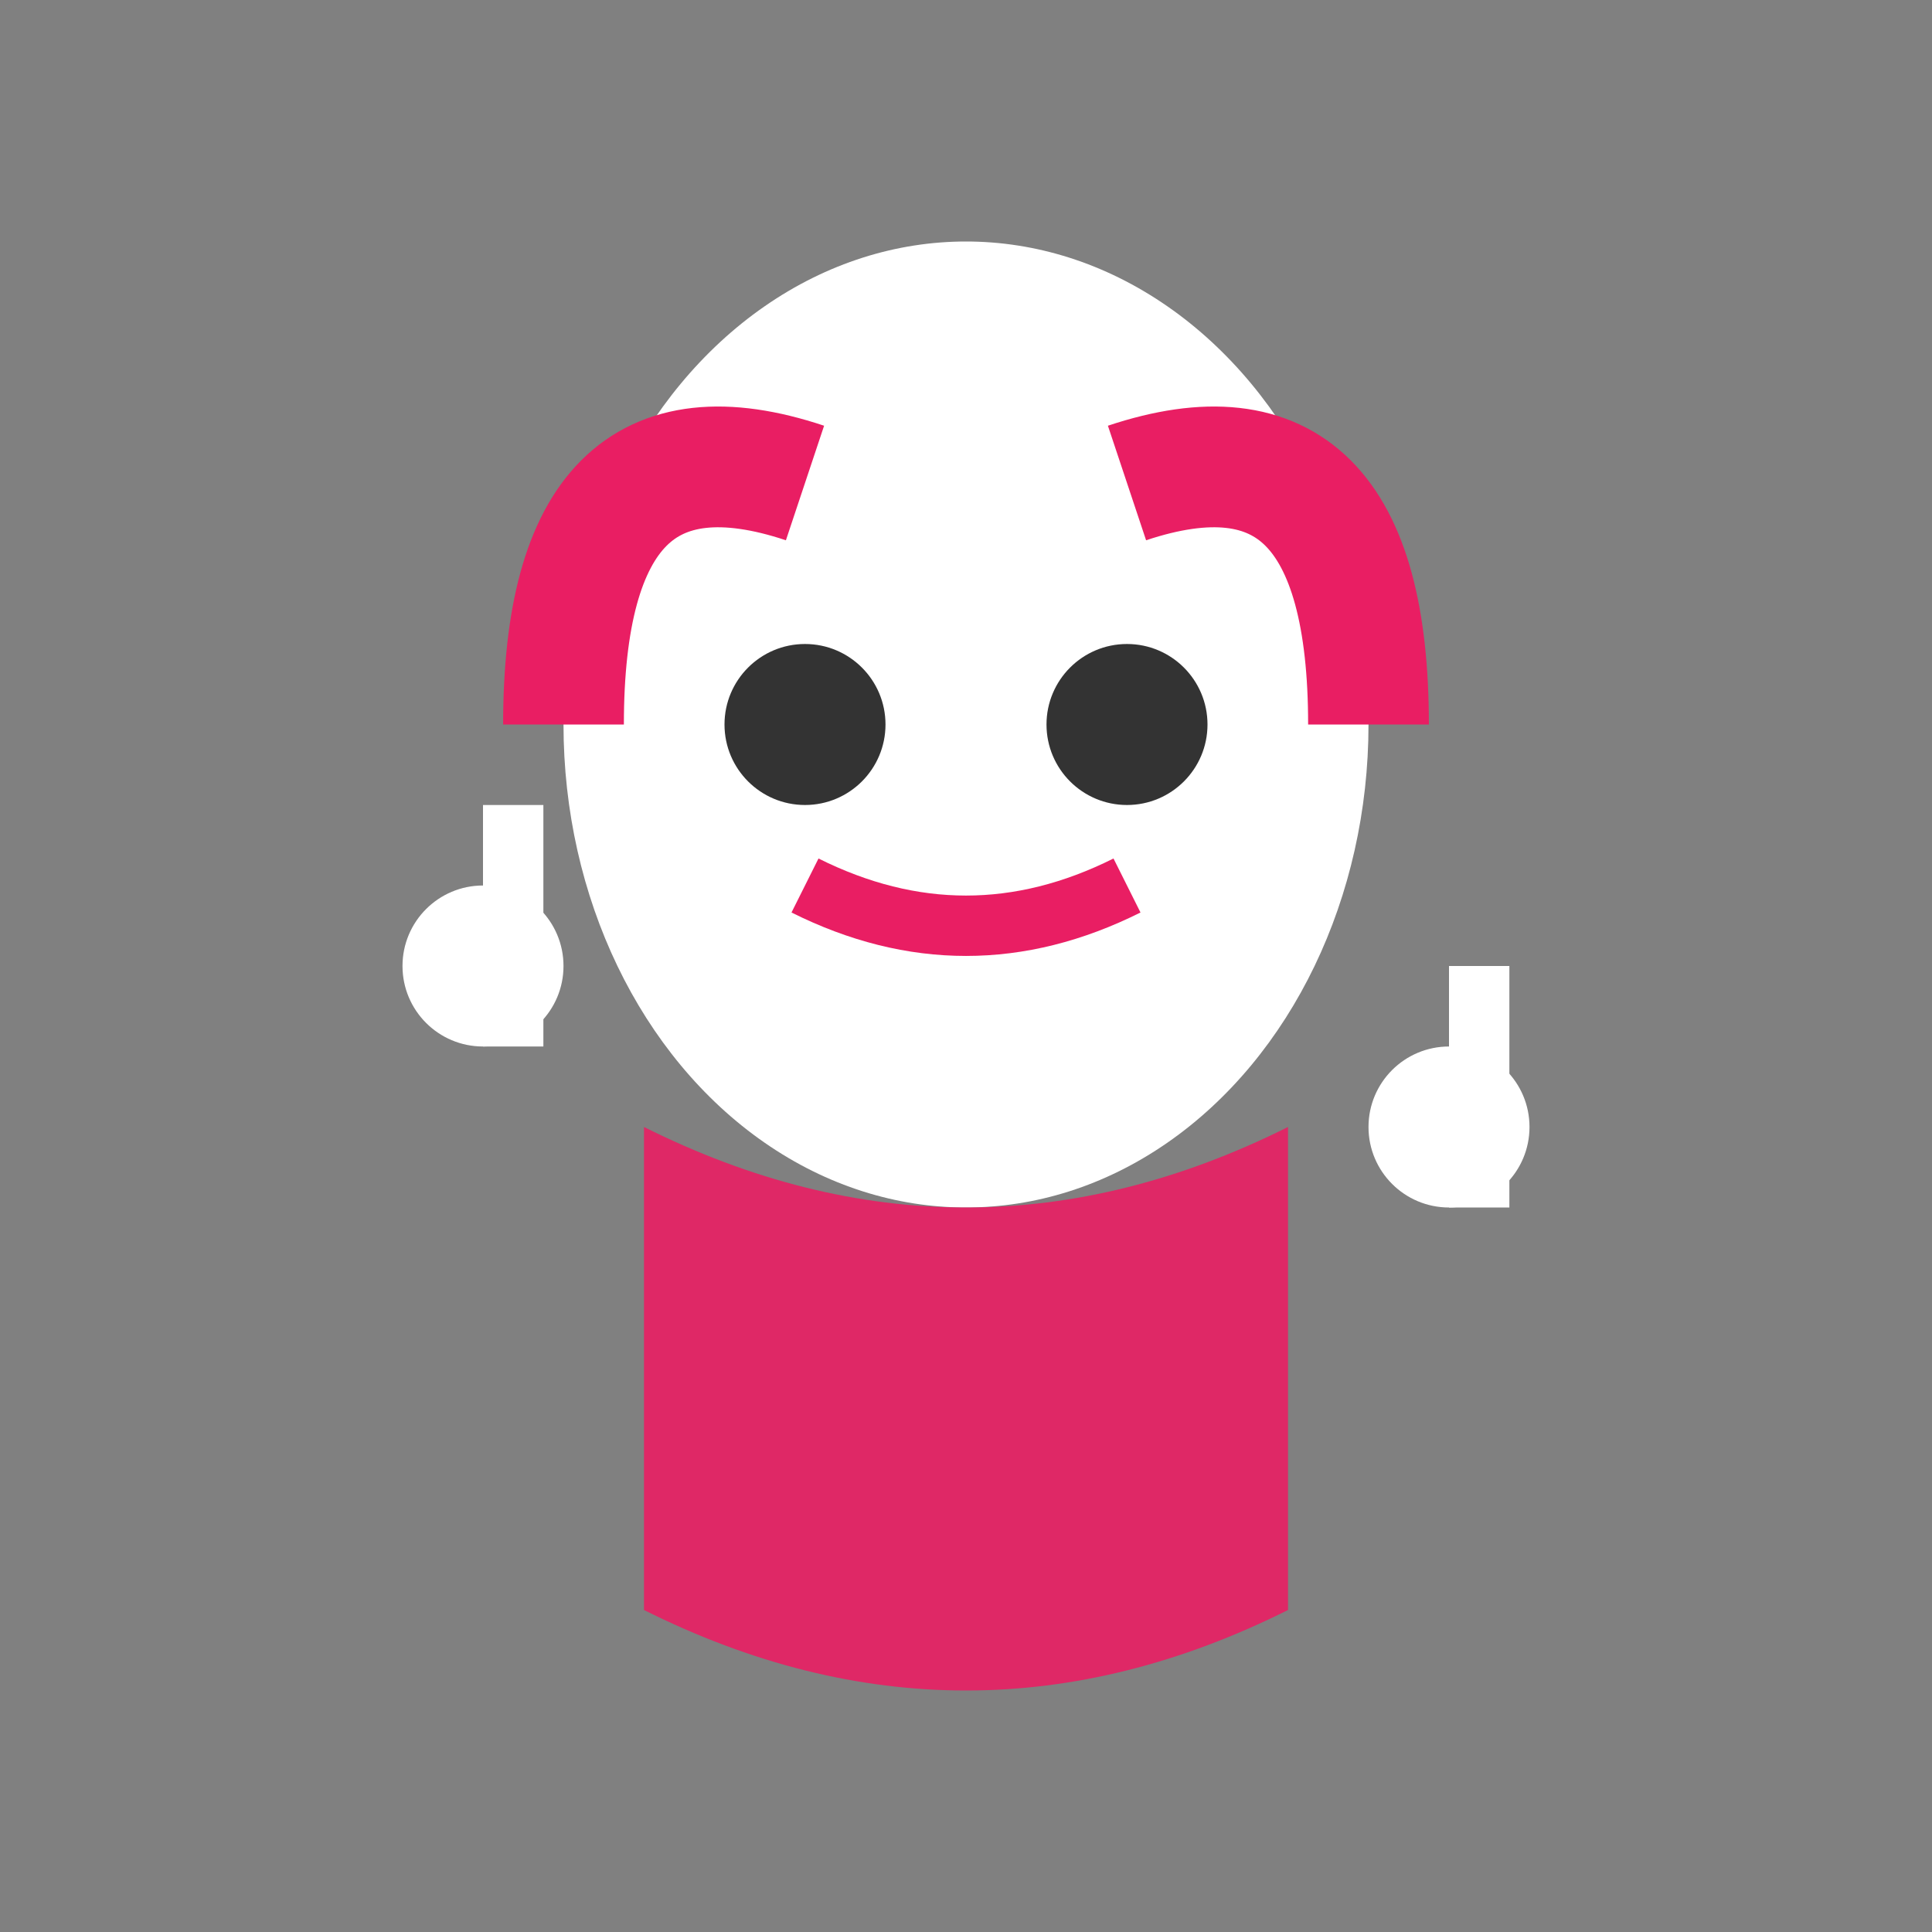 <svg width="48" height="48" xmlns="http://www.w3.org/2000/svg">
  <rect width="100%" height="100%" fill="#808080" stroke="none"/>
  <!-- Meloetta: Music Pokemon - Pink/White -->
  <!-- Head/Hair -->
  <ellipse cx="24" cy="18" rx="10" ry="12" fill="white"/>
  <path d="M 14 18 Q 14 10 20 12" stroke="#e91e63" stroke-width="3" fill="none"/>
  <path d="M 34 18 Q 34 10 28 12" stroke="#e91e63" stroke-width="3" fill="none"/>
  <!-- Face -->
  <circle cx="20" cy="18" r="2" fill="#333"/>
  <circle cx="28" cy="18" r="2" fill="#333"/>
  <path d="M 20 22 Q 24 24 28 22" stroke="#e91e63" stroke-width="1.5" fill="none"/>
  <!-- Body/Dress -->
  <path d="M 16 28 Q 24 32 32 28 L 32 40 Q 24 44 16 40 Z" fill="#e91e63" opacity="0.9"/>
  <!-- Musical notes -->
  <circle cx="12" cy="24" r="2" fill="white"/>
  <rect x="12" y="20" width="1.5" height="6" fill="white"/>
  <circle cx="36" cy="28" r="2" fill="white"/>
  <rect x="36" y="24" width="1.5" height="6" fill="white"/>
</svg>
